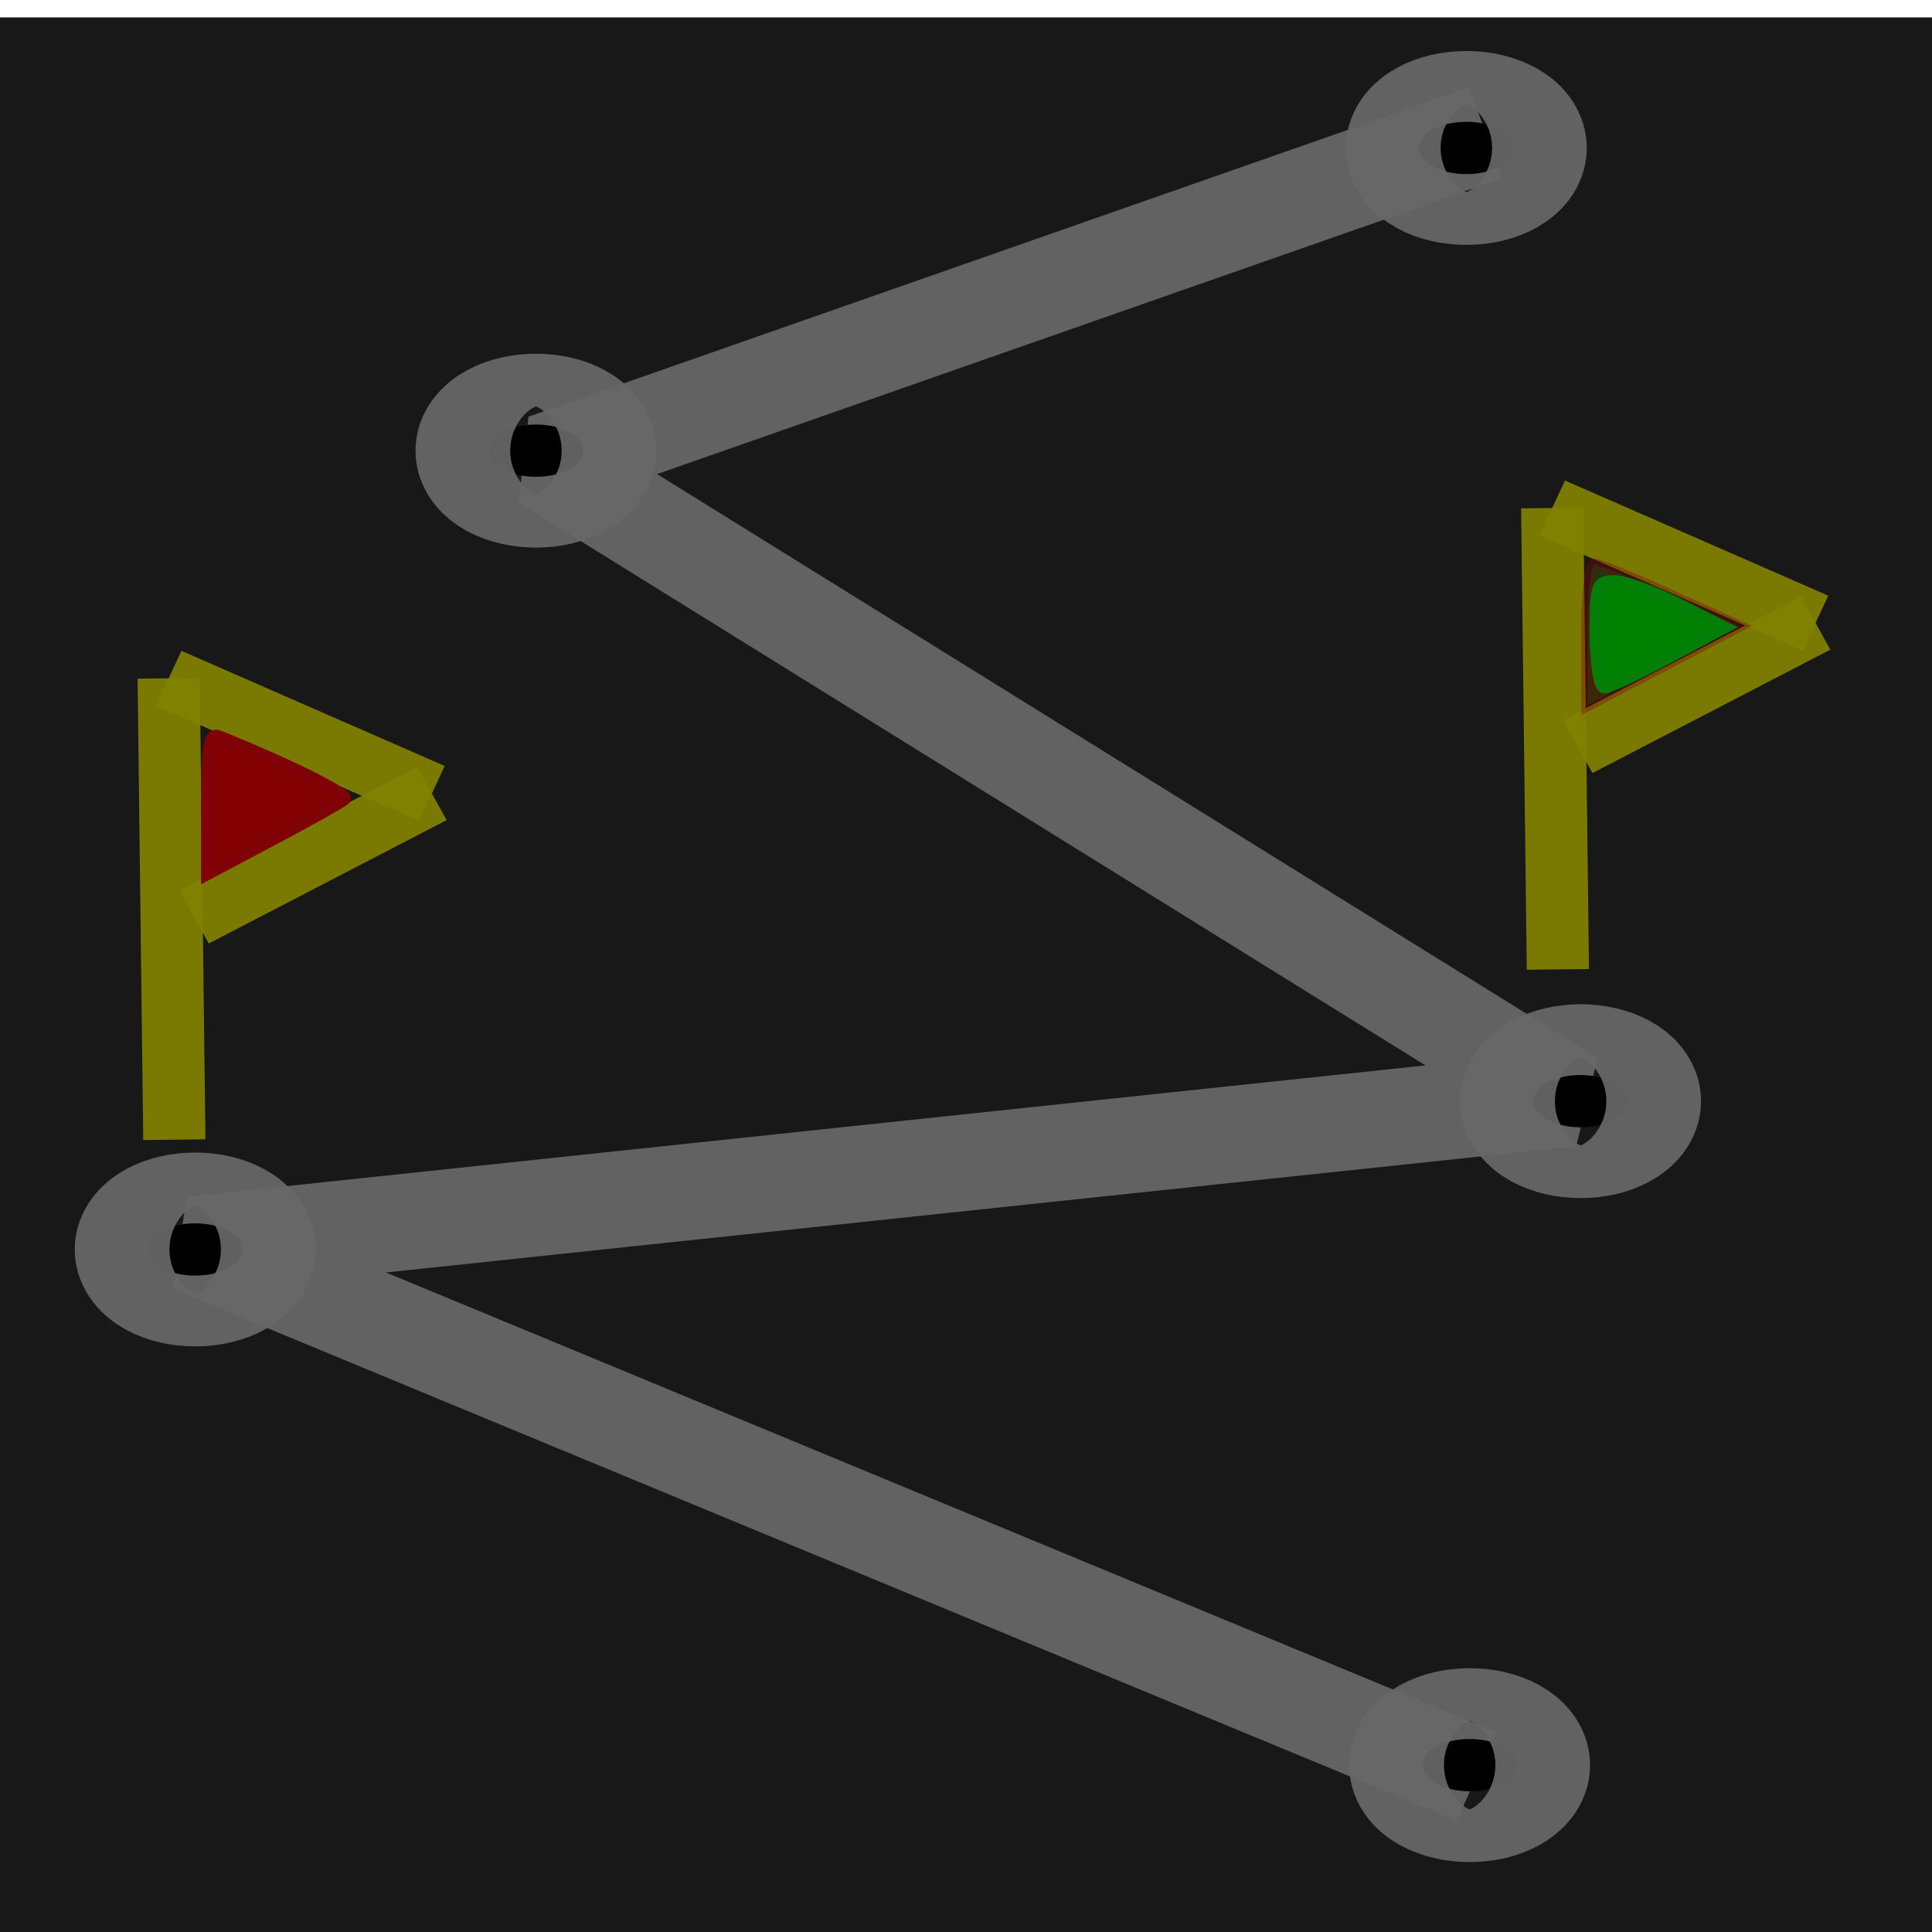 <?xml version="1.0" encoding="UTF-8" standalone="no"?>
<!-- Creator: CorelDRAW X6 -->

<svg
   xmlns:dc="http://purl.org/dc/elements/1.1/"
   xmlns:cc="http://creativecommons.org/ns#"
   xmlns:rdf="http://www.w3.org/1999/02/22-rdf-syntax-ns#"
   xmlns:svg="http://www.w3.org/2000/svg"
   xmlns="http://www.w3.org/2000/svg"
   xmlns:sodipodi="http://sodipodi.sourceforge.net/DTD/sodipodi-0.dtd"
   xmlns:inkscape="http://www.inkscape.org/namespaces/inkscape"
   xml:space="preserve"
   width="32"
   height="32"
   version="1.1"
   viewBox="0 0 846.667 846.667"
   id="svg13"
   sodipodi:docname="target.svg"
   inkscape:version="0.92.4 (unknown)"
   style="clip-rule:evenodd;fill-rule:evenodd;image-rendering:optimizeQuality;shape-rendering:geometricPrecision;text-rendering:geometricPrecision"><defs
   id="defs17" /><sodipodi:namedview
   pagecolor="#ffffff"
   bordercolor="#666666"
   borderopacity="1"
   objecttolerance="10"
   gridtolerance="10"
   guidetolerance="10"
   inkscape:pageopacity="0"
   inkscape:pageshadow="2"
   inkscape:window-width="1366"
   inkscape:window-height="716"
   id="namedview15"
   showgrid="false"
   inkscape:zoom="6.937963"
   inkscape:cx="39.993214"
   inkscape:cy="22.966124"
   inkscape:window-x="0"
   inkscape:window-y="0"
   inkscape:window-maximized="1"
   inkscape:current-layer="svg13"
   units="px" />
 <g
   id="layer1-6"
   transform="matrix(67.69,0,0,66.998,-470.444,-19867.045)"
   style="stroke-width:1.498"><rect
     style="fill:#303030;fill-opacity:1;fill-rule:evenodd;stroke-width:0.634;stroke-miterlimit:4;stroke-dasharray:none"
     id="rect815"
     width="12.731"
     height="12.637"
     x="6.896"
     y="296.646"
     ry="0" /></g><g
   id="Layer_x0020_1"
   transform="matrix(1.027,0,0,1,-19.275,-949.52)"
   mask="none">
  
  
 <g
   id="layer1"
   transform="matrix(67.348,0,0,66.998,-1531.808,-20246.653)"
   style="stroke-width:1.489"><path
     sodipodi:nodetypes="ccccccc"
     inkscape:connector-curvature="0"
     style="fill:none;stroke:#cccccc;stroke-width:0.63;stroke-linecap:butt;stroke-linejoin:bevel;stroke-miterlimit:4;stroke-dasharray:none;stroke-opacity:0.924"
     d="m 32.378,327.99 -8.137,-3.479 8.735,-0.956 -6.497,-4.163 v 0 l 3.702,-1.338 2.256,-0.815"
     id="path817" /><ellipse
     style="opacity:1;fill:#000000;fill-opacity:1;fill-rule:nonzero;stroke:#cccccc;stroke-width:0.926;stroke-linejoin:bevel;stroke-miterlimit:4;stroke-dasharray:none;stroke-opacity:0.924"
     id="path861-6"
     cx="24.26"
     cy="324.543"
     rx="0.3"
     ry="0.171" /><path
     inkscape:connector-curvature="0"
     id="path856"
     d="m 32.858,319.693 0.036,3.018"
     style="fill:#ffff00;stroke:#ffff00;stroke-width:0.394px;stroke-linecap:butt;stroke-linejoin:miter;stroke-opacity:0.924" /><path
     inkscape:connector-curvature="0"
     id="path858"
     d="m 32.858,319.693 1.668,0.753"
     style="fill:#ffff00;stroke:#ffff00;stroke-width:0.394px;stroke-linecap:butt;stroke-linejoin:miter;stroke-opacity:0.924" /><path
     inkscape:connector-curvature="0"
     id="path860"
     d="m 33.02,321.253 1.507,-0.807"
     style="fill:#ffff00;stroke:#ffff00;stroke-width:0.394px;stroke-linecap:butt;stroke-linejoin:miter;stroke-opacity:0.924" /><path
     inkscape:connector-curvature="0"
     id="path856-6"
     d="m 24.092,320.807 0.036,3.018"
     style="fill:#ffff00;stroke:#ffff00;stroke-width:0.394px;stroke-linecap:butt;stroke-linejoin:miter;stroke-opacity:0.924" /><path
     inkscape:connector-curvature="0"
     id="path858-2"
     d="m 24.092,320.807 1.668,0.753"
     style="fill:#ffff00;stroke:#ffff00;stroke-width:0.394px;stroke-linecap:butt;stroke-linejoin:miter;stroke-opacity:0.924" /><path
     inkscape:connector-curvature="0"
     id="path860-9"
     d="m 24.253,322.368 1.507,-0.807"
     style="fill:#ffff00;stroke:#ffff00;stroke-width:0.394px;stroke-linecap:butt;stroke-linejoin:miter;stroke-opacity:0.924" /><path
     inkscape:connector-curvature="0"
     id="path892"
     d="m 33.081,320.522 c 0,-0.252 0.021,-0.458 0.046,-0.458 0.025,0 0.24,0.09 0.477,0.201 l 0.432,0.201 -0.477,0.258 -0.477,0.258 z"
     style="opacity:0.363;fill:#00ff00;fill-opacity:1;stroke:#ff0000;stroke-width:0.08" /><path
     transform="matrix(0.393,0,0,0.395,7.642,284.498)"
     inkscape:connector-curvature="0"
     id="path894"
     d=""
     style="opacity:0.363;fill:#00ff00;fill-opacity:1;stroke:#ff0000;stroke-width:0.202" /><path
     transform="matrix(0.393,0,0,0.395,7.642,284.498)"
     inkscape:connector-curvature="0"
     id="path896"
     d=""
     style="opacity:0.363;fill:#ff0000;fill-opacity:1;stroke:#ff0000;stroke-width:0.202" /><path
     inkscape:connector-curvature="0"
     id="path898"
     d="m 33.135,320.519 c 0,-0.243 0.02,-0.348 0.067,-0.348 0.037,9e-5 0.209,0.068 0.383,0.15 l 0.317,0.15 -0.358,0.198 c -0.197,0.109 -0.369,0.198 -0.383,0.198 -0.014,0 -0.025,-0.157 -0.025,-0.348 z"
     style="opacity:0.363;fill:#ff0000;fill-opacity:1;stroke:#ff0000;stroke-width:0.08" /><path
     inkscape:connector-curvature="0"
     id="path900"
     d="m 33.135,320.519 c 0,-0.412 0.031,-0.424 0.473,-0.194 l 0.287,0.149 -0.349,0.196 c -0.192,0.108 -0.363,0.196 -0.38,0.196 -0.017,0 -0.031,-0.157 -0.031,-0.348 z"
     style="opacity:0.363;fill:#ff0000;fill-opacity:1;stroke:#ff0000;stroke-width:0.08" /><path
     inkscape:connector-curvature="0"
     id="path902"
     d="m 33.135,320.519 c 0,-0.41 0.019,-0.417 0.496,-0.197 l 0.31,0.143 -0.37,0.201 c -0.203,0.11 -0.385,0.201 -0.403,0.201 -0.018,0 -0.034,-0.157 -0.034,-0.348 z"
     style="opacity:0.363;fill:#ff0000;fill-opacity:1;stroke:#ff0000;stroke-width:0.08" /><path
     inkscape:connector-curvature="0"
     id="path904"
     d="m 33.135,320.519 c 0,-0.326 0.008,-0.348 0.12,-0.346 0.066,10e-4 0.249,0.07 0.407,0.152 l 0.287,0.149 -0.355,0.196 c -0.195,0.108 -0.378,0.196 -0.407,0.196 -0.028,0 -0.051,-0.157 -0.051,-0.348 z"
     style="opacity:1;fill:#00ff00;fill-opacity:1;stroke:#06f911;stroke-width:0.08;stroke-opacity:0.992" /><path
     inkscape:connector-curvature="0"
     id="path970"
     d="m 24.337,321.622 c 0,-0.351 0.016,-0.458 0.067,-0.437 0.463,0.192 0.834,0.384 0.801,0.413 -0.023,0.02 -0.228,0.139 -0.455,0.263 l -0.413,0.226 z"
     style="opacity:1;fill:#ff0000;fill-opacity:1;stroke:#f8030c;stroke-width:0.08;stroke-opacity:1" /><ellipse
     style="opacity:1;fill:#000000;fill-opacity:1;fill-rule:nonzero;stroke:#cccccc;stroke-width:0.926;stroke-linejoin:bevel;stroke-miterlimit:4;stroke-dasharray:none;stroke-opacity:0.924"
     id="path861-6-1"
     cx="33.038"
     cy="323.573"
     rx="0.3"
     ry="0.171" /><ellipse
     style="opacity:1;fill:#000000;fill-opacity:1;fill-rule:nonzero;stroke:#cccccc;stroke-width:0.926;stroke-linejoin:bevel;stroke-miterlimit:4;stroke-dasharray:none;stroke-opacity:0.924"
     id="path861-6-2"
     cx="32.335"
     cy="327.916"
     rx="0.3"
     ry="0.171" /><ellipse
     style="opacity:1;fill:#000000;fill-opacity:1;fill-rule:nonzero;stroke:#cccccc;stroke-width:0.926;stroke-linejoin:bevel;stroke-miterlimit:4;stroke-dasharray:none;stroke-opacity:0.924"
     id="path861-6-2-7"
     cx="26.419"
     cy="319.318"
     rx="0.3"
     ry="0.171" /><ellipse
     style="clip-rule:evenodd;opacity:1;fill:#000000;fill-opacity:1;fill-rule:nonzero;stroke:#cccccc;stroke-width:0.926;stroke-linejoin:bevel;stroke-miterlimit:4;stroke-dasharray:none;stroke-opacity:0.924;image-rendering:optimizeQuality;shape-rendering:geometricPrecision;text-rendering:geometricPrecision"
     id="path861-6-2-3"
     cx="32.314"
     cy="317.338"
     rx="0.3"
     ry="0.171" /></g><g
   inkscape:groupmode="layer"
   id="layer2"
   inkscape:label="Layer 1" /><rect
   style="opacity:0;fill:#000000;fill-opacity:1;stroke:#ffffff;stroke-width:0;stroke-miterlimit:4;stroke-dasharray:none;stroke-opacity:1"
   id="rect982"
   width="835.169"
   height="842.797"
   x="7.627"
   y="957.203" /></g>
<rect
   style="opacity:0.491;fill:#000000;fill-opacity:1;stroke:#ffffff;stroke-width:0;stroke-miterlimit:4;stroke-dasharray:none;stroke-opacity:1"
   id="rect1192"
   width="865.734"
   height="846.667"
   x="-3.677"
   y="7.684" /></svg>